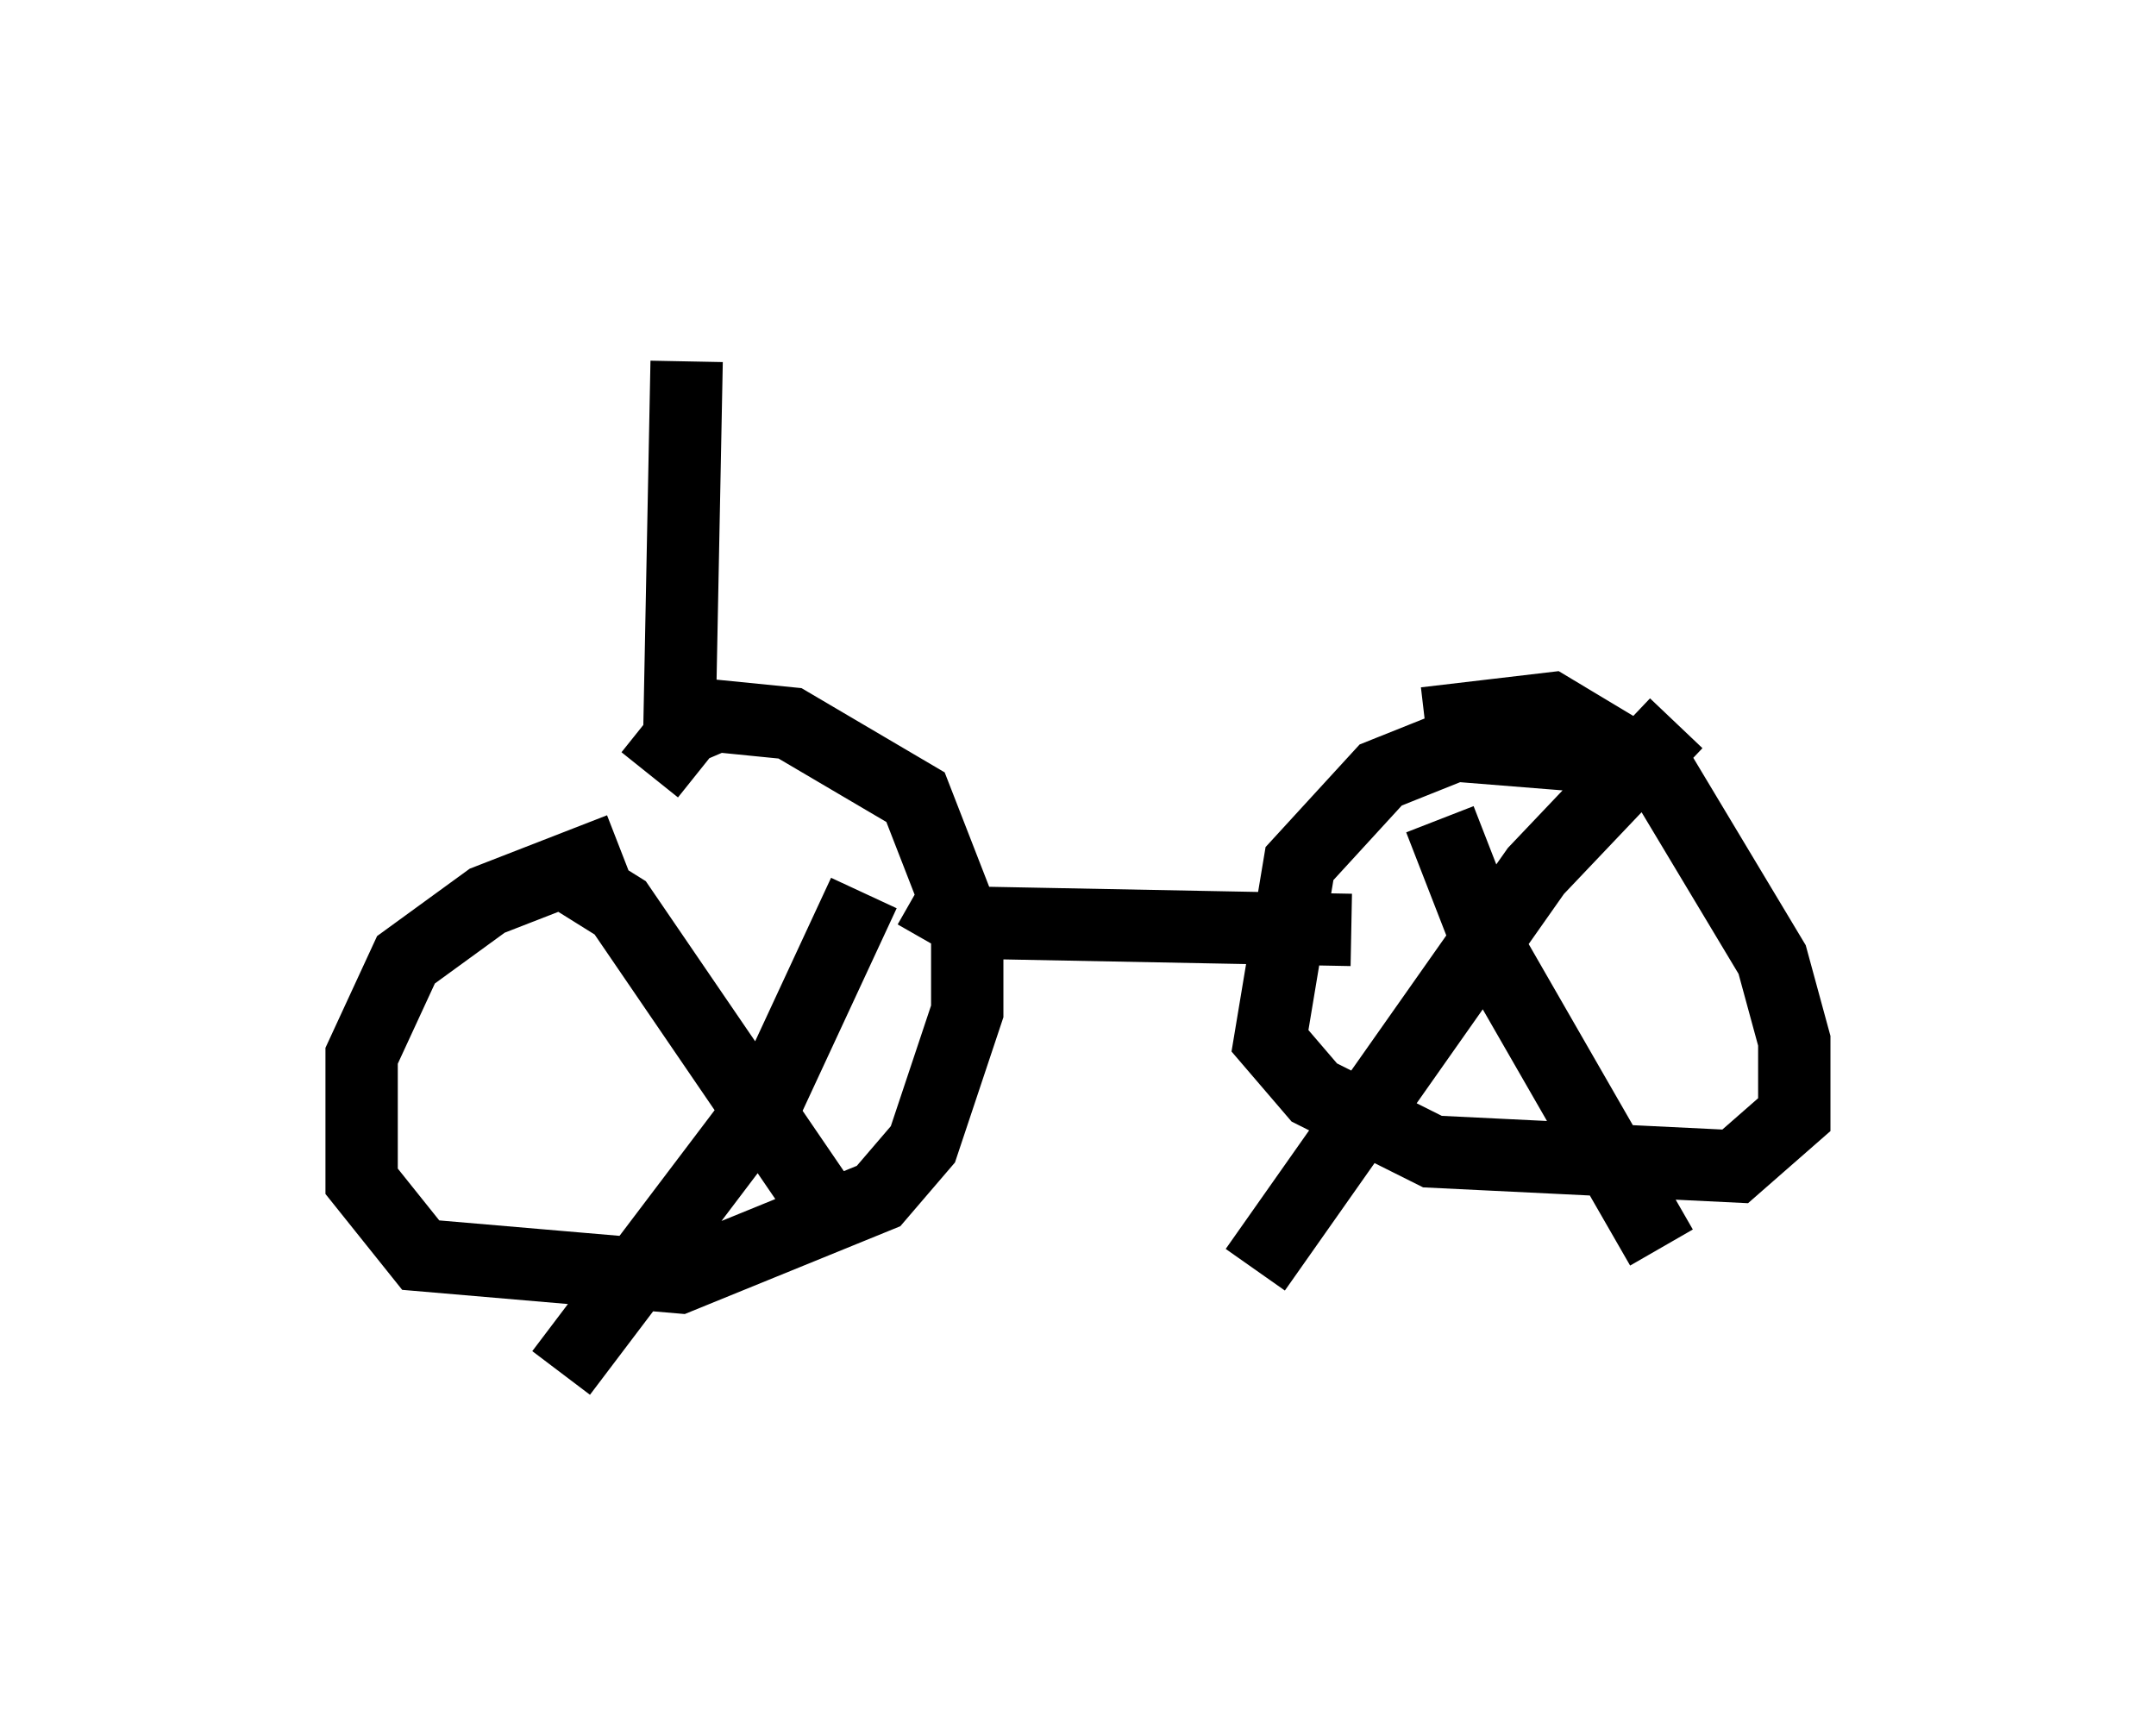 <?xml version="1.0" encoding="utf-8" ?>
<svg baseProfile="full" height="23.986" version="1.1" width="29.804" xmlns="http://www.w3.org/2000/svg" xmlns:ev="http://www.w3.org/2001/xml-events" xmlns:xlink="http://www.w3.org/1999/xlink"><defs /><rect fill="white" height="23.986" width="29.804" x="0" y="0" /><path d="M12.35, 11.329 m-3.777, 0.408 l-1.838, 0.715 -1.123, 0.817 l-0.613, 1.327 0.0, 1.735 l0.817, 1.021 3.573, 0.306 l2.756, -1.123 0.613, -0.715 l0.613, -1.838 0.0, -1.123 l-0.715, -1.838 -1.735, -1.021 l-1.021, -0.102 -0.715, 0.306 m13.475, 0.306 l-2.552, -0.204 -1.021, 0.408 l-1.123, 1.225 -0.408, 2.45 l0.613, 0.715 1.633, 0.817 l4.185, 0.204 0.817, -0.715 l0.0, -1.021 -0.306, -1.123 l-1.531, -2.552 -1.531, -0.919 l-1.735, 0.204 m0.204, 1.327 l0.715, 1.838 2.348, 4.083 m0.204, -7.248 l-1.94, 2.042 -3.879, 5.513 m-9.596, -5.513 l0.817, 0.51 2.858, 4.185 m0.51, -4.39 l-1.327, 2.858 -2.858, 3.777 m4.9, -6.635 l0.715, 0.408 5.308, 0.102 m-9.698, -2.144 l0.408, -0.51 0.102, -5.206 " fill="none" stroke="black" stroke-width="1" /></svg>